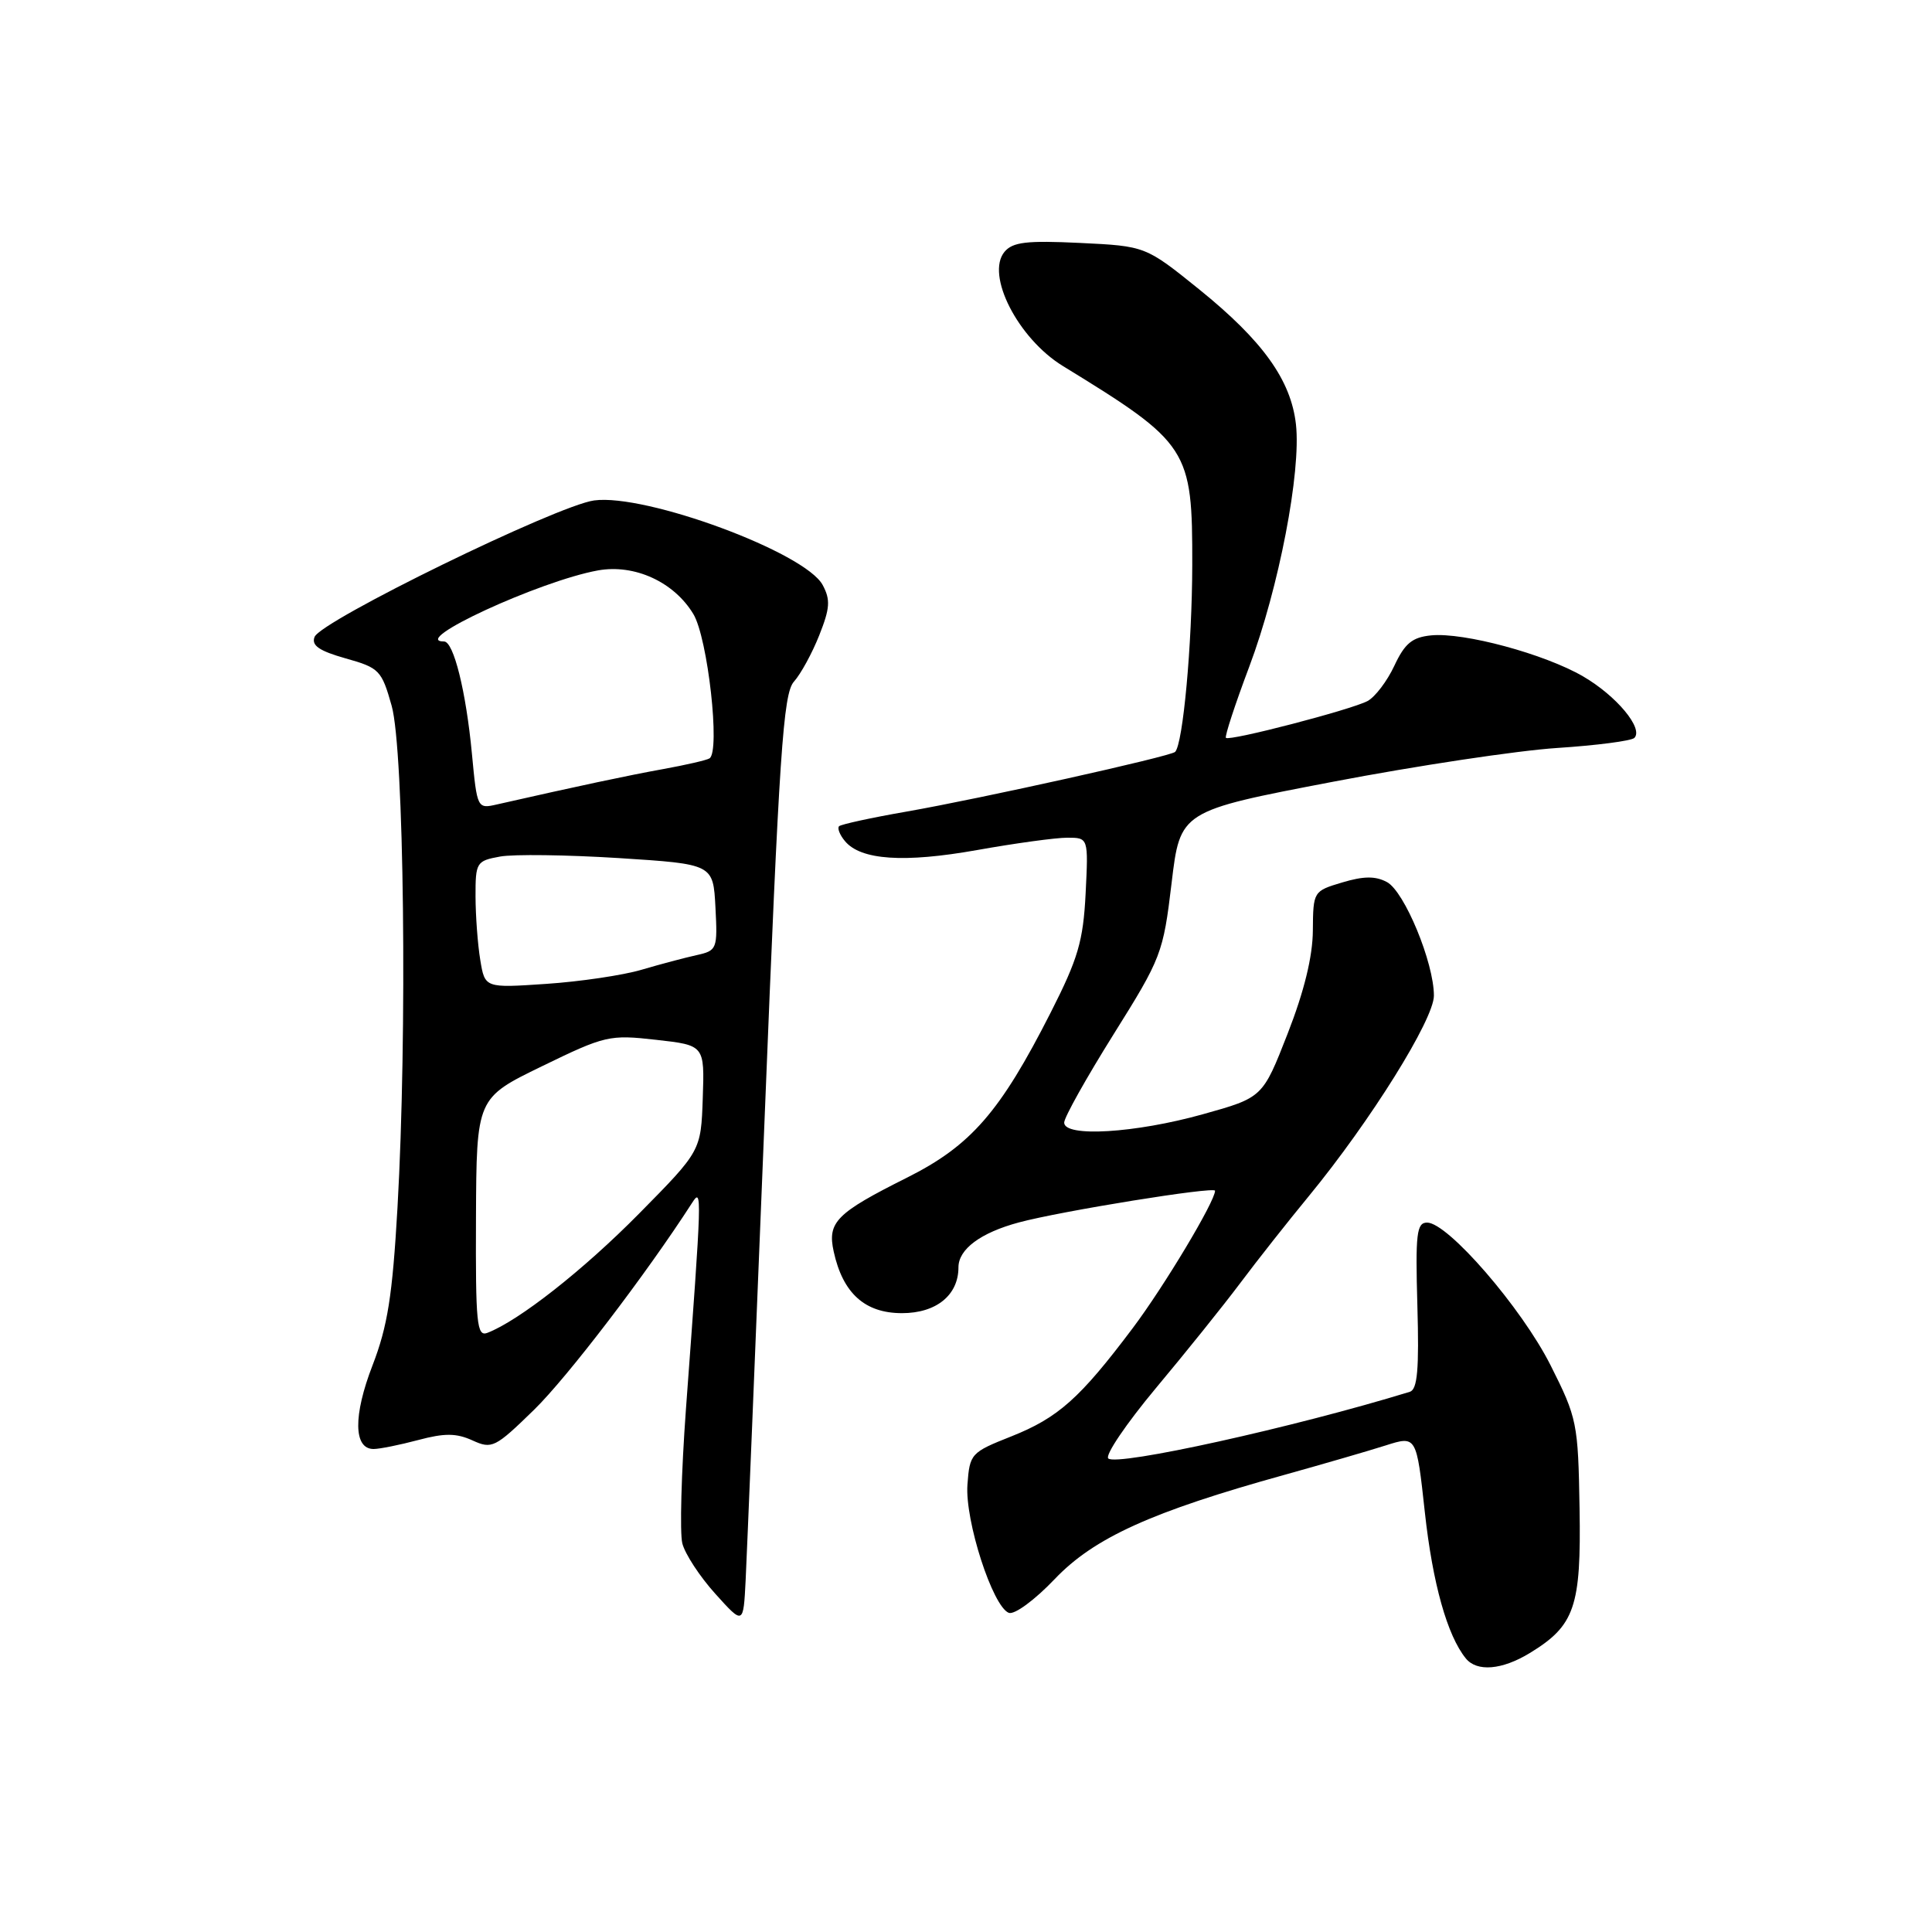 <?xml version="1.0" encoding="UTF-8" standalone="no"?>
<!DOCTYPE svg PUBLIC "-//W3C//DTD SVG 1.1//EN" "http://www.w3.org/Graphics/SVG/1.1/DTD/svg11.dtd" >
<svg xmlns="http://www.w3.org/2000/svg" xmlns:xlink="http://www.w3.org/1999/xlink" version="1.1" viewBox="0 0 256 256">
 <g >
 <path fill="currentColor"
d=" M 202.70 219.04 C 208.67 215.40 209.52 212.93 209.30 199.86 C 209.11 188.56 208.98 187.90 205.45 180.89 C 201.62 173.29 191.85 162.00 189.10 162.00 C 187.71 162.00 187.54 163.46 187.81 173.01 C 188.05 181.43 187.82 184.11 186.81 184.42 C 171.53 189.12 147.93 194.33 146.85 193.25 C 146.41 192.81 149.24 188.64 153.13 183.97 C 157.03 179.31 162.08 173.03 164.35 170.00 C 166.62 166.97 170.70 161.80 173.42 158.50 C 181.59 148.56 190.00 135.08 190.00 131.93 C 190.00 127.55 186.10 118.13 183.78 116.88 C 182.25 116.06 180.69 116.08 177.85 116.93 C 174.03 118.07 174.00 118.12 173.96 123.29 C 173.94 126.74 172.81 131.36 170.62 136.96 C 167.31 145.43 167.31 145.43 159.40 147.64 C 150.43 150.15 141.00 150.72 141.01 148.75 C 141.01 148.06 143.96 142.80 147.55 137.06 C 153.89 126.94 154.13 126.31 155.24 117.03 C 156.38 107.46 156.38 107.46 176.61 103.59 C 187.73 101.46 201.11 99.45 206.34 99.11 C 211.56 98.77 216.16 98.17 216.56 97.78 C 217.80 96.53 214.18 92.19 209.76 89.62 C 204.64 86.65 193.98 83.77 189.64 84.19 C 187.13 84.44 186.15 85.24 184.76 88.21 C 183.81 90.25 182.21 92.35 181.21 92.89 C 179.05 94.04 162.91 98.24 162.44 97.77 C 162.26 97.59 163.65 93.34 165.54 88.32 C 169.46 77.88 172.42 62.50 171.72 56.23 C 171.06 50.37 167.34 45.17 158.93 38.37 C 151.79 32.61 151.79 32.61 143.11 32.19 C 136.03 31.85 134.19 32.07 133.10 33.37 C 130.58 36.42 134.89 44.85 140.84 48.50 C 157.55 58.75 158.01 59.45 157.98 74.90 C 157.96 85.42 156.75 98.58 155.71 99.63 C 155.10 100.23 129.96 105.82 120.12 107.54 C 115.46 108.35 111.44 109.23 111.18 109.48 C 110.93 109.74 111.27 110.63 111.96 111.45 C 114.05 113.97 119.78 114.36 129.45 112.64 C 134.49 111.74 139.88 111.00 141.42 111.00 C 144.22 111.00 144.22 111.00 143.85 118.40 C 143.53 124.71 142.85 127.02 139.23 134.15 C 132.53 147.35 128.65 151.80 120.19 156.04 C 110.80 160.74 109.61 161.94 110.47 165.84 C 111.68 171.37 114.60 174.00 119.52 174.00 C 124.06 174.00 127.00 171.61 127.00 167.93 C 127.00 165.52 129.94 163.34 135.00 161.98 C 140.61 160.47 161.00 157.18 161.00 157.78 C 161.00 159.19 154.25 170.46 150.08 176.00 C 143.09 185.30 140.21 187.86 134.00 190.33 C 128.65 192.45 128.49 192.62 128.19 196.74 C 127.85 201.50 131.53 212.88 133.67 213.71 C 134.42 213.99 137.10 212.02 139.75 209.24 C 144.97 203.76 152.58 200.31 170.25 195.41 C 175.34 193.99 181.34 192.25 183.60 191.53 C 187.69 190.23 187.69 190.23 188.80 200.39 C 189.83 209.81 191.77 216.73 194.23 219.75 C 195.70 221.56 199.03 221.28 202.70 219.04 Z  M 101.33 147.82 C 103.25 99.76 103.78 91.90 105.20 90.32 C 106.10 89.32 107.61 86.56 108.55 84.19 C 109.98 80.59 110.06 79.48 109.01 77.52 C 106.70 73.20 85.58 65.39 78.73 66.31 C 73.82 66.97 42.50 82.26 41.68 84.40 C 41.24 85.53 42.30 86.25 45.80 87.24 C 50.26 88.49 50.57 88.81 51.90 93.53 C 53.54 99.40 53.98 137.05 52.67 160.00 C 52.00 171.71 51.36 175.74 49.36 180.92 C 46.79 187.56 46.84 192.00 49.50 192.00 C 50.31 192.00 52.97 191.46 55.42 190.81 C 58.91 189.88 60.46 189.89 62.60 190.86 C 65.19 192.04 65.60 191.84 70.77 186.80 C 75.19 182.48 85.63 168.82 91.71 159.38 C 93.04 157.31 93.02 157.94 90.89 186.72 C 90.28 195.09 90.06 203.09 90.41 204.50 C 90.76 205.90 92.73 208.91 94.78 211.18 C 98.50 215.31 98.50 215.31 98.80 209.41 C 98.96 206.16 100.10 178.44 101.33 147.82 Z  M 63.07 161.36 C 63.14 145.50 63.14 145.50 71.82 141.28 C 80.17 137.22 80.75 137.08 86.93 137.78 C 93.36 138.50 93.36 138.50 93.12 145.50 C 92.88 152.50 92.88 152.50 84.69 160.80 C 77.29 168.30 68.76 175.00 64.58 176.61 C 63.18 177.15 63.01 175.41 63.07 161.36 Z  M 63.64 127.21 C 63.30 125.17 63.02 121.38 63.01 118.80 C 63.00 114.27 63.13 114.07 66.25 113.50 C 68.04 113.17 75.12 113.27 82.00 113.70 C 94.50 114.50 94.50 114.50 94.80 120.22 C 95.09 125.76 95.01 125.96 92.30 126.56 C 90.76 126.90 87.47 127.77 85.00 128.50 C 82.53 129.23 76.84 130.07 72.37 130.37 C 64.25 130.92 64.25 130.92 63.64 127.21 Z  M 62.53 99.85 C 61.75 91.61 60.11 85.00 58.84 85.00 C 54.13 85.00 71.54 76.97 79.25 75.58 C 84.08 74.72 89.30 77.10 91.87 81.36 C 93.79 84.53 95.47 99.59 94.01 100.49 C 93.63 100.73 90.88 101.36 87.91 101.90 C 83.25 102.74 76.53 104.17 65.86 106.59 C 63.24 107.19 63.22 107.15 62.53 99.85 Z "/>
</g>
</svg>